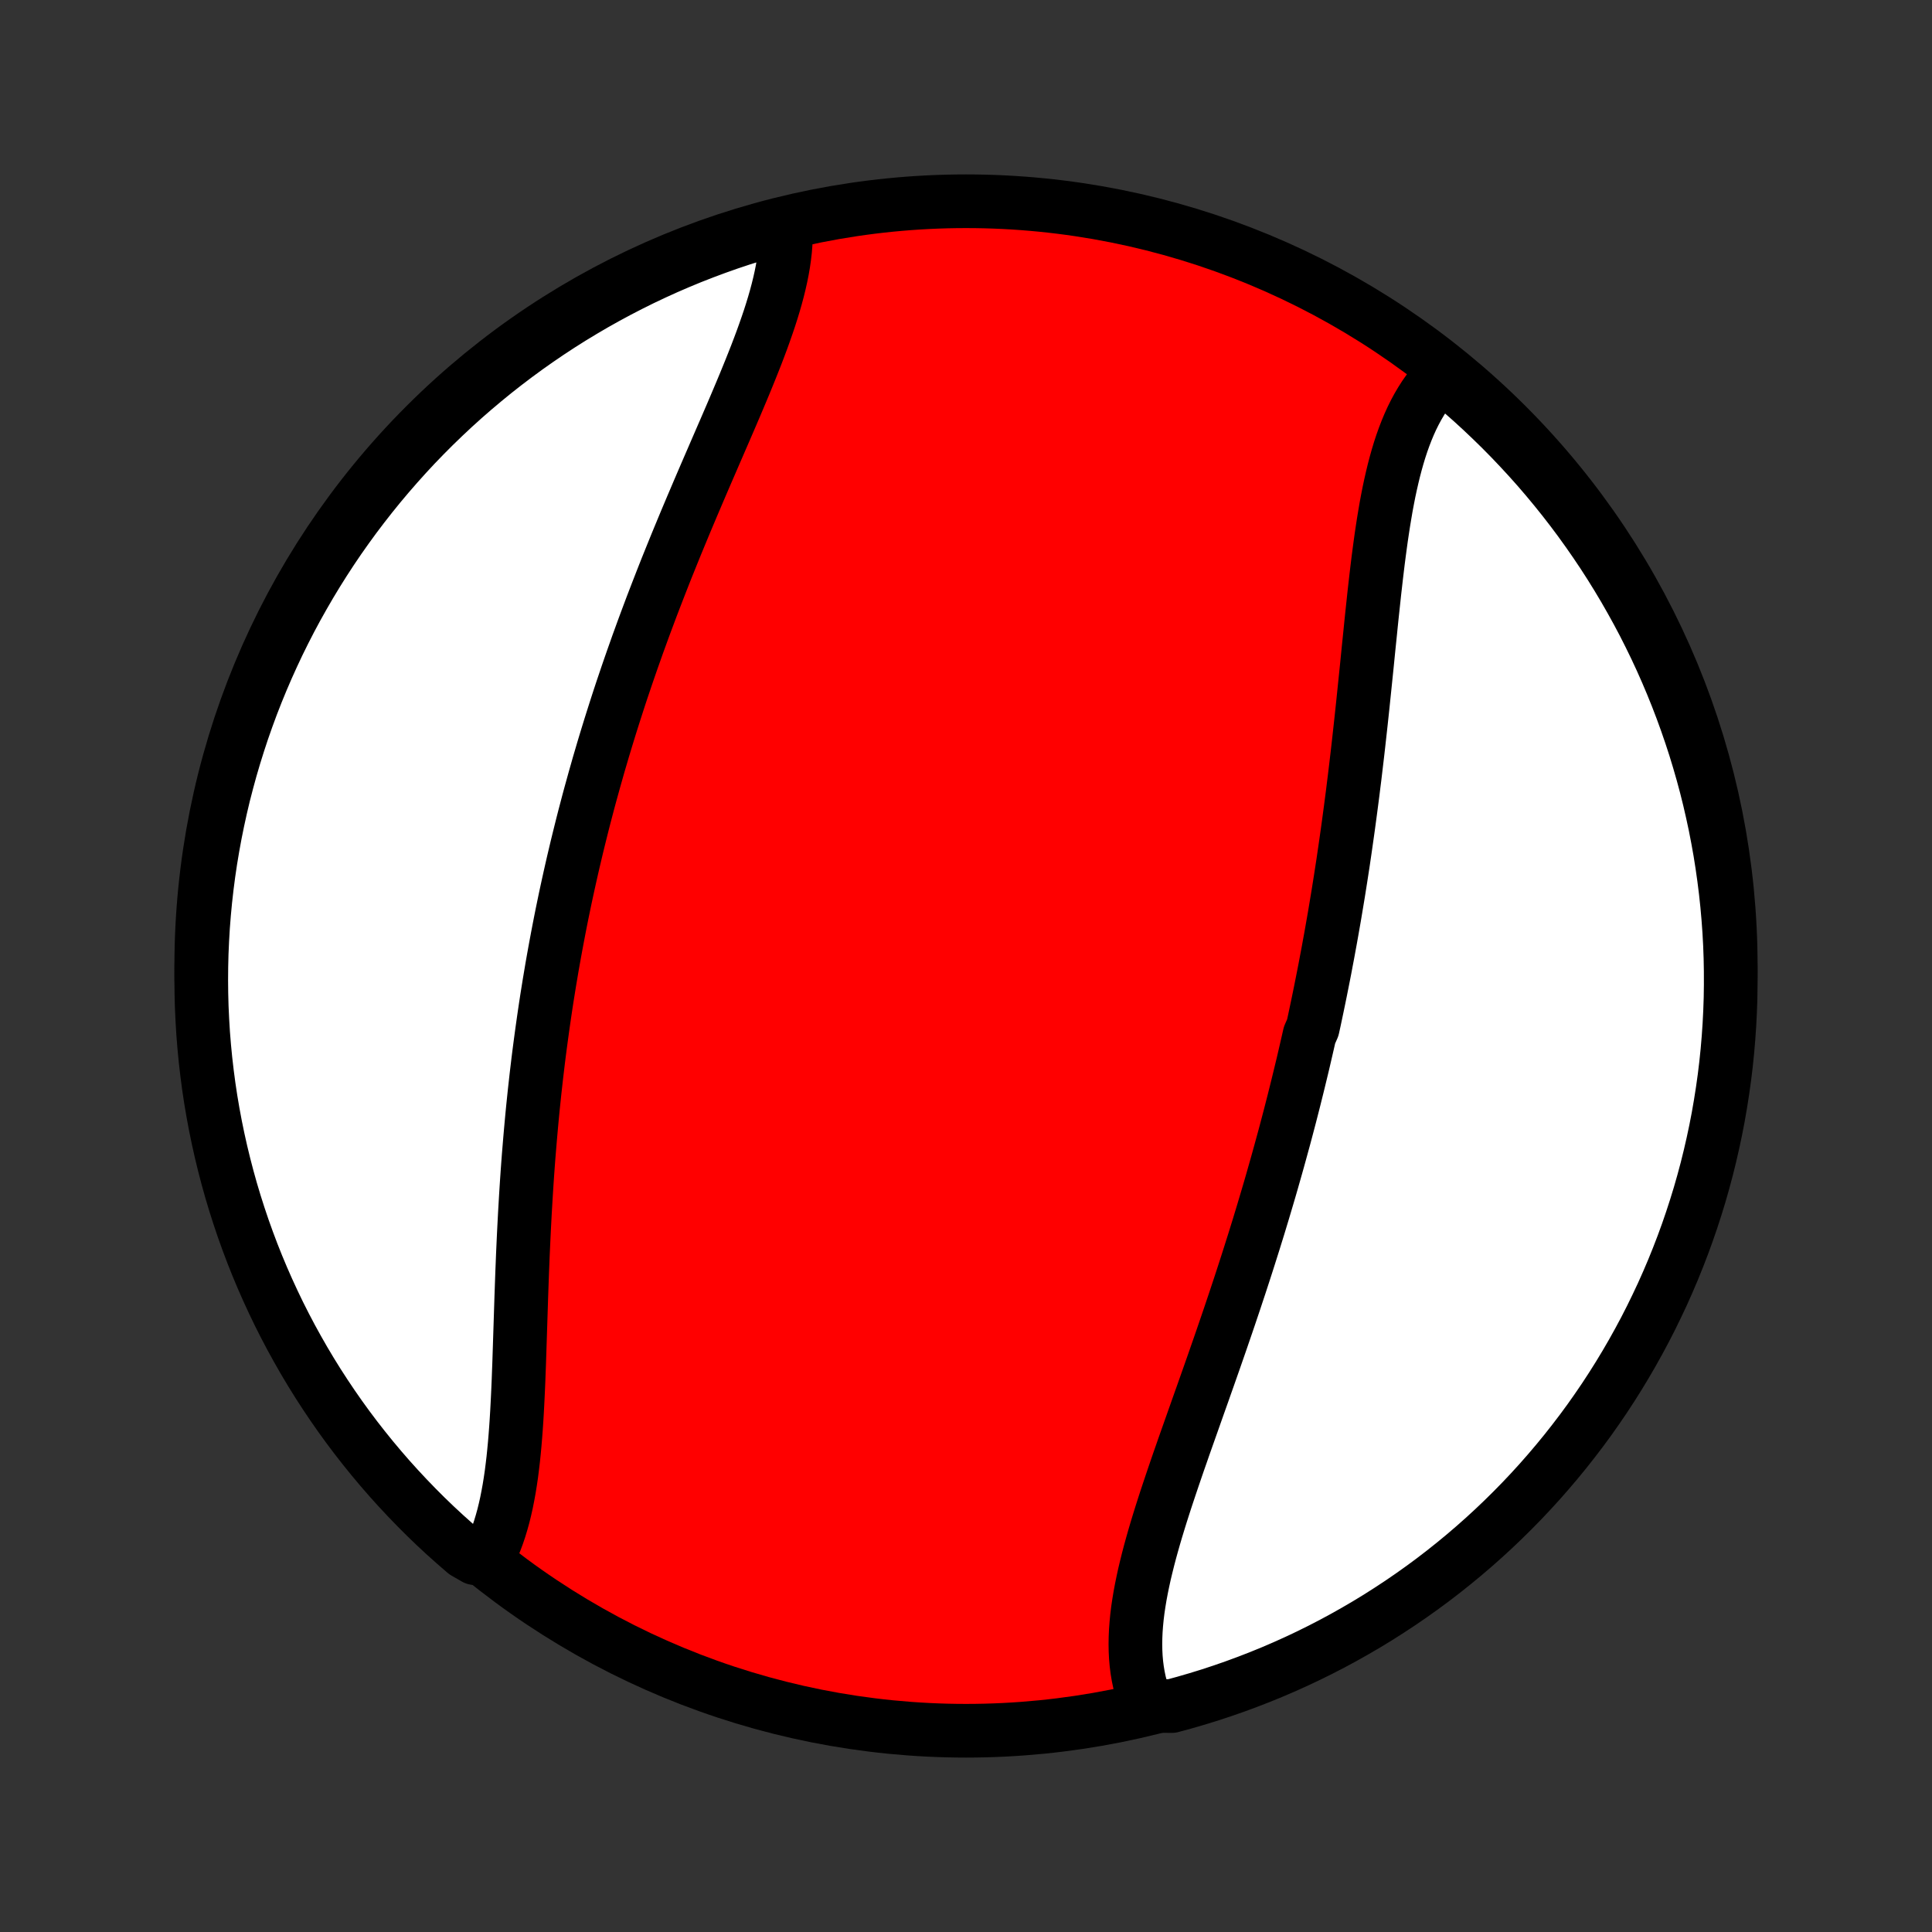 <?xml version="1.0" encoding="utf-8" standalone="no"?>
<!DOCTYPE svg PUBLIC "-//W3C//DTD SVG 1.1//EN"
  "http://www.w3.org/Graphics/SVG/1.1/DTD/svg11.dtd">
<!-- Created with matplotlib (http://matplotlib.org/) -->
<svg height="72pt" version="1.1" viewBox="0 0 72 72" width="72pt" xmlns="http://www.w3.org/2000/svg" xmlns:xlink="http://www.w3.org/1999/xlink">
 <rect x="0" y="0" width="72" height="72" fill="#333333" stroke="none"/>
 <defs>
  <style type="text/css">
*{stroke-linecap:butt;stroke-linejoin:round;}
  </style>
 </defs>
 <g id="figure_1">
  <g id="patch_1">
   <path d="
M0 72
L72 72
L72 0
L0 0
z
" style="fill:none;"/>
  </g>
  <g id="axes_1">
   <g id="PatchCollection_1">
    <defs>
     <path d="
M36 -7.5
C43.558 -7.5 50.808 -10.503 56.153 -15.848
C61.497 -21.192 64.5 -28.442 64.5 -36
C64.5 -43.558 61.497 -50.808 56.153 -56.153
C50.808 -61.497 43.558 -64.5 36 -64.5
C28.442 -64.5 21.192 -61.497 15.848 -56.153
C10.503 -50.808 7.5 -43.558 7.5 -36
C7.5 -28.442 10.503 -21.192 15.848 -15.848
C21.192 -10.503 28.442 -7.5 36 -7.5
z
" id="C0_0_a811fe30f3"/>
     <path d="
M53.822 -58.115
L53.661 -57.957
L53.507 -57.791
L53.36 -57.616
L53.219 -57.434
L53.086 -57.244
L52.96 -57.046
L52.84 -56.842
L52.726 -56.63
L52.618 -56.413
L52.516 -56.188
L52.42 -55.958
L52.329 -55.722
L52.243 -55.481
L52.162 -55.235
L52.086 -54.984
L52.014 -54.728
L51.946 -54.468
L51.882 -54.203
L51.821 -53.935
L51.763 -53.664
L51.709 -53.389
L51.657 -53.111
L51.609 -52.83
L51.562 -52.547
L51.518 -52.261
L51.475 -51.973
L51.435 -51.683
L51.396 -51.391
L51.358 -51.098
L51.322 -50.803
L51.287 -50.507
L51.253 -50.209
L51.219 -49.911
L51.187 -49.612
L51.155 -49.312
L51.123 -49.012
L51.092 -48.711
L51.062 -48.41
L51.031 -48.109
L51 -47.807
L50.97 -47.506
L50.94 -47.204
L50.909 -46.903
L50.878 -46.602
L50.847 -46.301
L50.816 -46.001
L50.785 -45.701
L50.753 -45.401
L50.721 -45.102
L50.688 -44.804
L50.655 -44.506
L50.622 -44.209
L50.588 -43.912
L50.553 -43.617
L50.518 -43.321
L50.483 -43.027
L50.446 -42.733
L50.41 -42.44
L50.372 -42.148
L50.334 -41.857
L50.295 -41.566
L50.256 -41.276
L50.216 -40.987
L50.175 -40.699
L50.134 -40.411
L50.092 -40.124
L50.05 -39.838
L50.006 -39.553
L49.962 -39.269
L49.917 -38.985
L49.872 -38.702
L49.825 -38.419
L49.778 -38.137
L49.731 -37.856
L49.682 -37.576
L49.633 -37.296
L49.583 -37.016
L49.532 -36.738
L49.481 -36.459
L49.428 -36.182
L49.376 -35.904
L49.322 -35.628
L49.267 -35.351
L49.212 -35.075
L49.156 -34.8
L49.099 -34.525
L49.041 -34.25
L48.983 -33.975
L48.923 -33.701
L48.802 -33.427
L48.74 -33.153
L48.677 -32.879
L48.614 -32.606
L48.55 -32.332
L48.484 -32.059
L48.418 -31.786
L48.351 -31.512
L48.283 -31.239
L48.215 -30.966
L48.145 -30.693
L48.075 -30.42
L48.003 -30.146
L47.931 -29.873
L47.858 -29.599
L47.783 -29.326
L47.708 -29.052
L47.632 -28.777
L47.555 -28.503
L47.477 -28.229
L47.399 -27.954
L47.319 -27.678
L47.238 -27.403
L47.156 -27.127
L47.074 -26.851
L46.99 -26.574
L46.906 -26.297
L46.82 -26.02
L46.734 -25.742
L46.646 -25.464
L46.558 -25.186
L46.469 -24.907
L46.379 -24.628
L46.288 -24.348
L46.196 -24.067
L46.103 -23.787
L46.01 -23.506
L45.915 -23.224
L45.82 -22.942
L45.724 -22.66
L45.627 -22.377
L45.53 -22.094
L45.432 -21.811
L45.333 -21.527
L45.234 -21.242
L45.134 -20.958
L45.034 -20.673
L44.933 -20.388
L44.833 -20.103
L44.731 -19.817
L44.63 -19.532
L44.529 -19.246
L44.428 -18.96
L44.327 -18.675
L44.226 -18.389
L44.125 -18.104
L44.026 -17.818
L43.926 -17.533
L43.828 -17.248
L43.731 -16.964
L43.635 -16.68
L43.54 -16.396
L43.446 -16.113
L43.355 -15.831
L43.265 -15.549
L43.178 -15.268
L43.093 -14.989
L43.011 -14.71
L42.932 -14.432
L42.856 -14.156
L42.784 -13.881
L42.716 -13.607
L42.651 -13.335
L42.592 -13.065
L42.537 -12.797
L42.487 -12.53
L42.443 -12.265
L42.404 -12.003
L42.372 -11.743
L42.347 -11.486
L42.328 -11.23
L42.317 -10.978
L42.313 -10.729
L42.317 -10.482
L42.329 -10.239
L42.35 -9.999
L42.38 -9.762
L42.419 -9.529
L42.467 -9.3
L42.525 -9.075
L42.593 -8.854
L42.672 -8.638
L43.185 -8.425
L43.665 -8.42
L44.143 -8.55
L44.618 -8.688
L45.091 -8.834
L45.561 -8.989
L46.028 -9.152
L46.492 -9.323
L46.953 -9.502
L47.411 -9.689
L47.865 -9.884
L48.315 -10.087
L48.762 -10.298
L49.205 -10.517
L49.643 -10.743
L50.078 -10.978
L50.508 -11.22
L50.934 -11.469
L51.356 -11.726
L51.772 -11.991
L52.184 -12.262
L52.591 -12.541
L52.993 -12.827
L53.39 -13.12
L53.781 -13.42
L54.167 -13.727
L54.548 -14.041
L54.922 -14.361
L55.291 -14.688
L55.655 -15.022
L56.012 -15.362
L56.363 -15.708
L56.708 -16.06
L57.047 -16.419
L57.379 -16.783
L57.704 -17.153
L58.023 -17.529
L58.336 -17.911
L58.641 -18.298
L58.94 -18.69
L59.232 -19.088
L59.516 -19.491
L59.794 -19.899
L60.064 -20.312
L60.327 -20.73
L60.582 -21.152
L60.83 -21.579
L61.07 -22.01
L61.303 -22.445
L61.528 -22.885
L61.745 -23.329
L61.955 -23.776
L62.156 -24.227
L62.35 -24.682
L62.535 -25.14
L62.713 -25.602
L62.882 -26.066
L63.043 -26.534
L63.196 -27.005
L63.341 -27.478
L63.477 -27.954
L63.605 -28.432
L63.724 -28.913
L63.835 -29.396
L63.938 -29.881
L64.032 -30.367
L64.117 -30.856
L64.194 -31.346
L64.263 -31.837
L64.323 -32.33
L64.374 -32.824
L64.416 -33.319
L64.45 -33.814
L64.475 -34.31
L64.492 -34.807
L64.499 -35.304
L64.498 -35.802
L64.489 -36.299
L64.471 -36.797
L64.444 -37.294
L64.408 -37.79
L64.364 -38.286
L64.311 -38.782
L64.249 -39.276
L64.179 -39.77
L64.101 -40.263
L64.013 -40.754
L63.918 -41.243
L63.813 -41.731
L63.701 -42.218
L63.58 -42.702
L63.45 -43.185
L63.312 -43.665
L63.166 -44.143
L63.011 -44.618
L62.848 -45.091
L62.677 -45.561
L62.498 -46.028
L62.311 -46.492
L62.116 -46.953
L61.913 -47.411
L61.702 -47.865
L61.483 -48.315
L61.257 -48.762
L61.022 -49.205
L60.78 -49.643
L60.531 -50.078
L60.274 -50.508
L60.01 -50.934
L59.738 -51.356
L59.459 -51.772
L59.173 -52.184
L58.88 -52.591
L58.58 -52.993
L58.273 -53.39
L57.959 -53.781
L57.639 -54.167
L57.312 -54.548
L56.978 -54.922
L56.638 -55.291
L56.292 -55.655
L55.94 -56.012
L55.581 -56.363
L55.217 -56.708
L54.847 -57.047
L54.471 -57.379
z
" id="C0_1_da53143eee"/>
     <path d="
M29.284 -63.602
L29.291 -63.373
L29.288 -63.141
L29.277 -62.906
L29.258 -62.667
L29.23 -62.426
L29.195 -62.181
L29.152 -61.933
L29.102 -61.683
L29.045 -61.43
L28.982 -61.175
L28.913 -60.917
L28.838 -60.657
L28.758 -60.395
L28.673 -60.13
L28.583 -59.864
L28.489 -59.596
L28.392 -59.326
L28.29 -59.054
L28.186 -58.781
L28.078 -58.507
L27.968 -58.231
L27.855 -57.953
L27.741 -57.675
L27.624 -57.395
L27.506 -57.115
L27.387 -56.834
L27.266 -56.551
L27.144 -56.268
L27.022 -55.985
L26.898 -55.7
L26.775 -55.416
L26.651 -55.13
L26.528 -54.845
L26.404 -54.559
L26.28 -54.272
L26.157 -53.986
L26.034 -53.699
L25.912 -53.412
L25.79 -53.126
L25.669 -52.839
L25.548 -52.552
L25.429 -52.265
L25.31 -51.978
L25.192 -51.692
L25.076 -51.406
L24.96 -51.119
L24.845 -50.834
L24.732 -50.548
L24.62 -50.262
L24.509 -49.977
L24.399 -49.692
L24.29 -49.408
L24.183 -49.123
L24.077 -48.84
L23.972 -48.556
L23.869 -48.273
L23.766 -47.99
L23.666 -47.707
L23.566 -47.425
L23.468 -47.143
L23.371 -46.862
L23.276 -46.581
L23.181 -46.3
L23.088 -46.019
L22.997 -45.739
L22.907 -45.459
L22.818 -45.179
L22.73 -44.899
L22.644 -44.62
L22.559 -44.341
L22.475 -44.062
L22.393 -43.783
L22.311 -43.505
L22.232 -43.226
L22.153 -42.948
L22.076 -42.669
L21.999 -42.391
L21.924 -42.113
L21.851 -41.835
L21.778 -41.557
L21.707 -41.279
L21.637 -41
L21.568 -40.722
L21.5 -40.444
L21.434 -40.165
L21.368 -39.886
L21.304 -39.607
L21.241 -39.328
L21.179 -39.049
L21.118 -38.769
L21.058 -38.489
L21 -38.209
L20.942 -37.928
L20.886 -37.647
L20.831 -37.365
L20.777 -37.083
L20.724 -36.8
L20.672 -36.517
L20.621 -36.234
L20.571 -35.95
L20.523 -35.665
L20.475 -35.38
L20.429 -35.094
L20.383 -34.807
L20.339 -34.52
L20.296 -34.232
L20.254 -33.943
L20.213 -33.653
L20.173 -33.363
L20.134 -33.072
L20.096 -32.78
L20.059 -32.488
L20.024 -32.194
L19.989 -31.9
L19.956 -31.605
L19.923 -31.309
L19.892 -31.012
L19.861 -30.714
L19.832 -30.415
L19.804 -30.116
L19.777 -29.815
L19.751 -29.514
L19.726 -29.212
L19.701 -28.909
L19.678 -28.605
L19.656 -28.301
L19.635 -27.995
L19.615 -27.689
L19.596 -27.382
L19.578 -27.075
L19.56 -26.766
L19.544 -26.457
L19.528 -26.148
L19.513 -25.838
L19.499 -25.528
L19.485 -25.217
L19.473 -24.905
L19.46 -24.594
L19.449 -24.282
L19.438 -23.97
L19.427 -23.659
L19.417 -23.347
L19.407 -23.035
L19.397 -22.724
L19.387 -22.413
L19.377 -22.102
L19.367 -21.793
L19.357 -21.484
L19.347 -21.176
L19.335 -20.869
L19.324 -20.563
L19.311 -20.259
L19.297 -19.956
L19.282 -19.655
L19.266 -19.356
L19.248 -19.059
L19.228 -18.765
L19.206 -18.473
L19.182 -18.184
L19.155 -17.898
L19.126 -17.615
L19.093 -17.336
L19.058 -17.06
L19.018 -16.788
L18.975 -16.521
L18.927 -16.258
L18.876 -16
L18.819 -15.746
L18.758 -15.498
L18.691 -15.256
L18.619 -15.019
L18.541 -14.788
L18.457 -14.564
L18.366 -14.346
L18.27 -14.135
L17.703 -13.931
L17.325 -14.149
L16.952 -14.472
L16.584 -14.801
L16.223 -15.136
L15.868 -15.478
L15.519 -15.827
L15.177 -16.181
L14.84 -16.542
L14.51 -16.908
L14.187 -17.28
L13.87 -17.658
L13.56 -18.042
L13.257 -18.43
L12.96 -18.825
L12.671 -19.224
L12.389 -19.629
L12.114 -20.039
L11.846 -20.453
L11.586 -20.872
L11.333 -21.296
L11.088 -21.725
L10.85 -22.157
L10.62 -22.594
L10.397 -23.035
L10.183 -23.48
L9.976 -23.929
L9.777 -24.381
L9.586 -24.837
L9.403 -25.297
L9.229 -25.759
L9.062 -26.225
L8.904 -26.694
L8.754 -27.165
L8.612 -27.639
L8.479 -28.116
L8.354 -28.595
L8.237 -29.077
L8.129 -29.56
L8.029 -30.046
L7.938 -30.533
L7.855 -31.022
L7.781 -31.513
L7.716 -32.005
L7.659 -32.498
L7.611 -32.992
L7.571 -33.487
L7.541 -33.983
L7.518 -34.479
L7.505 -34.976
L7.5 -35.473
L7.504 -35.971
L7.516 -36.468
L7.538 -36.965
L7.567 -37.462
L7.606 -37.959
L7.653 -38.455
L7.709 -38.95
L7.773 -39.444
L7.846 -39.937
L7.928 -40.429
L8.018 -40.92
L8.117 -41.409
L8.224 -41.897
L8.339 -42.383
L8.464 -42.866
L8.596 -43.348
L8.737 -43.827
L8.886 -44.304
L9.043 -44.779
L9.209 -45.251
L9.382 -45.72
L9.564 -46.186
L9.754 -46.649
L9.952 -47.109
L10.158 -47.565
L10.371 -48.018
L10.593 -48.467
L10.822 -48.913
L11.059 -49.354
L11.304 -49.791
L11.556 -50.225
L11.815 -50.653
L12.082 -51.078
L12.356 -51.498
L12.637 -51.913
L12.926 -52.323
L13.221 -52.728
L13.524 -53.128
L13.833 -53.523
L14.149 -53.913
L14.472 -54.297
L14.801 -54.675
L15.136 -55.048
L15.478 -55.416
L15.827 -55.777
L16.181 -56.132
L16.542 -56.481
L16.908 -56.824
L17.28 -57.16
L17.658 -57.49
L18.042 -57.813
L18.43 -58.13
L18.825 -58.44
L19.224 -58.743
L19.629 -59.04
L20.039 -59.329
L20.453 -59.611
L20.872 -59.886
L21.296 -60.154
L21.725 -60.414
L22.157 -60.667
L22.594 -60.912
L23.035 -61.15
L23.48 -61.38
L23.929 -61.603
L24.381 -61.817
L24.837 -62.024
L25.297 -62.223
L25.759 -62.414
L26.225 -62.596
L26.694 -62.771
L27.165 -62.938
L27.639 -63.096
L28.116 -63.246
L28.595 -63.388
z
" id="C0_2_ddee18ab82"/>
    </defs>
    <g clip-path="url(#p1bffca34e9)">
     <use style="fill:#ff0000;stroke:#000000;stroke-width:2.0;" x="0.0" xlink:href="#C0_0_a811fe30f3" y="72.0"/>
    </g>
    <g clip-path="url(#p1bffca34e9)">
     <use style="fill:#ffffff;stroke:#000000;stroke-width:2.0;" x="0.0" xlink:href="#C0_1_da53143eee" y="72.0"/>
    </g>
    <g clip-path="url(#p1bffca34e9)">
     <use style="fill:#ffffff;stroke:#000000;stroke-width:2.0;" x="0.0" xlink:href="#C0_2_ddee18ab82" y="72.0"/>
    </g>
   </g>
  </g>
 </g>
 <defs>
  <clipPath id="p1bffca34e9">
   <rect height="72.0" width="72.0" x="0.0" y="0.0"/>
  </clipPath>
 </defs>
</svg>
